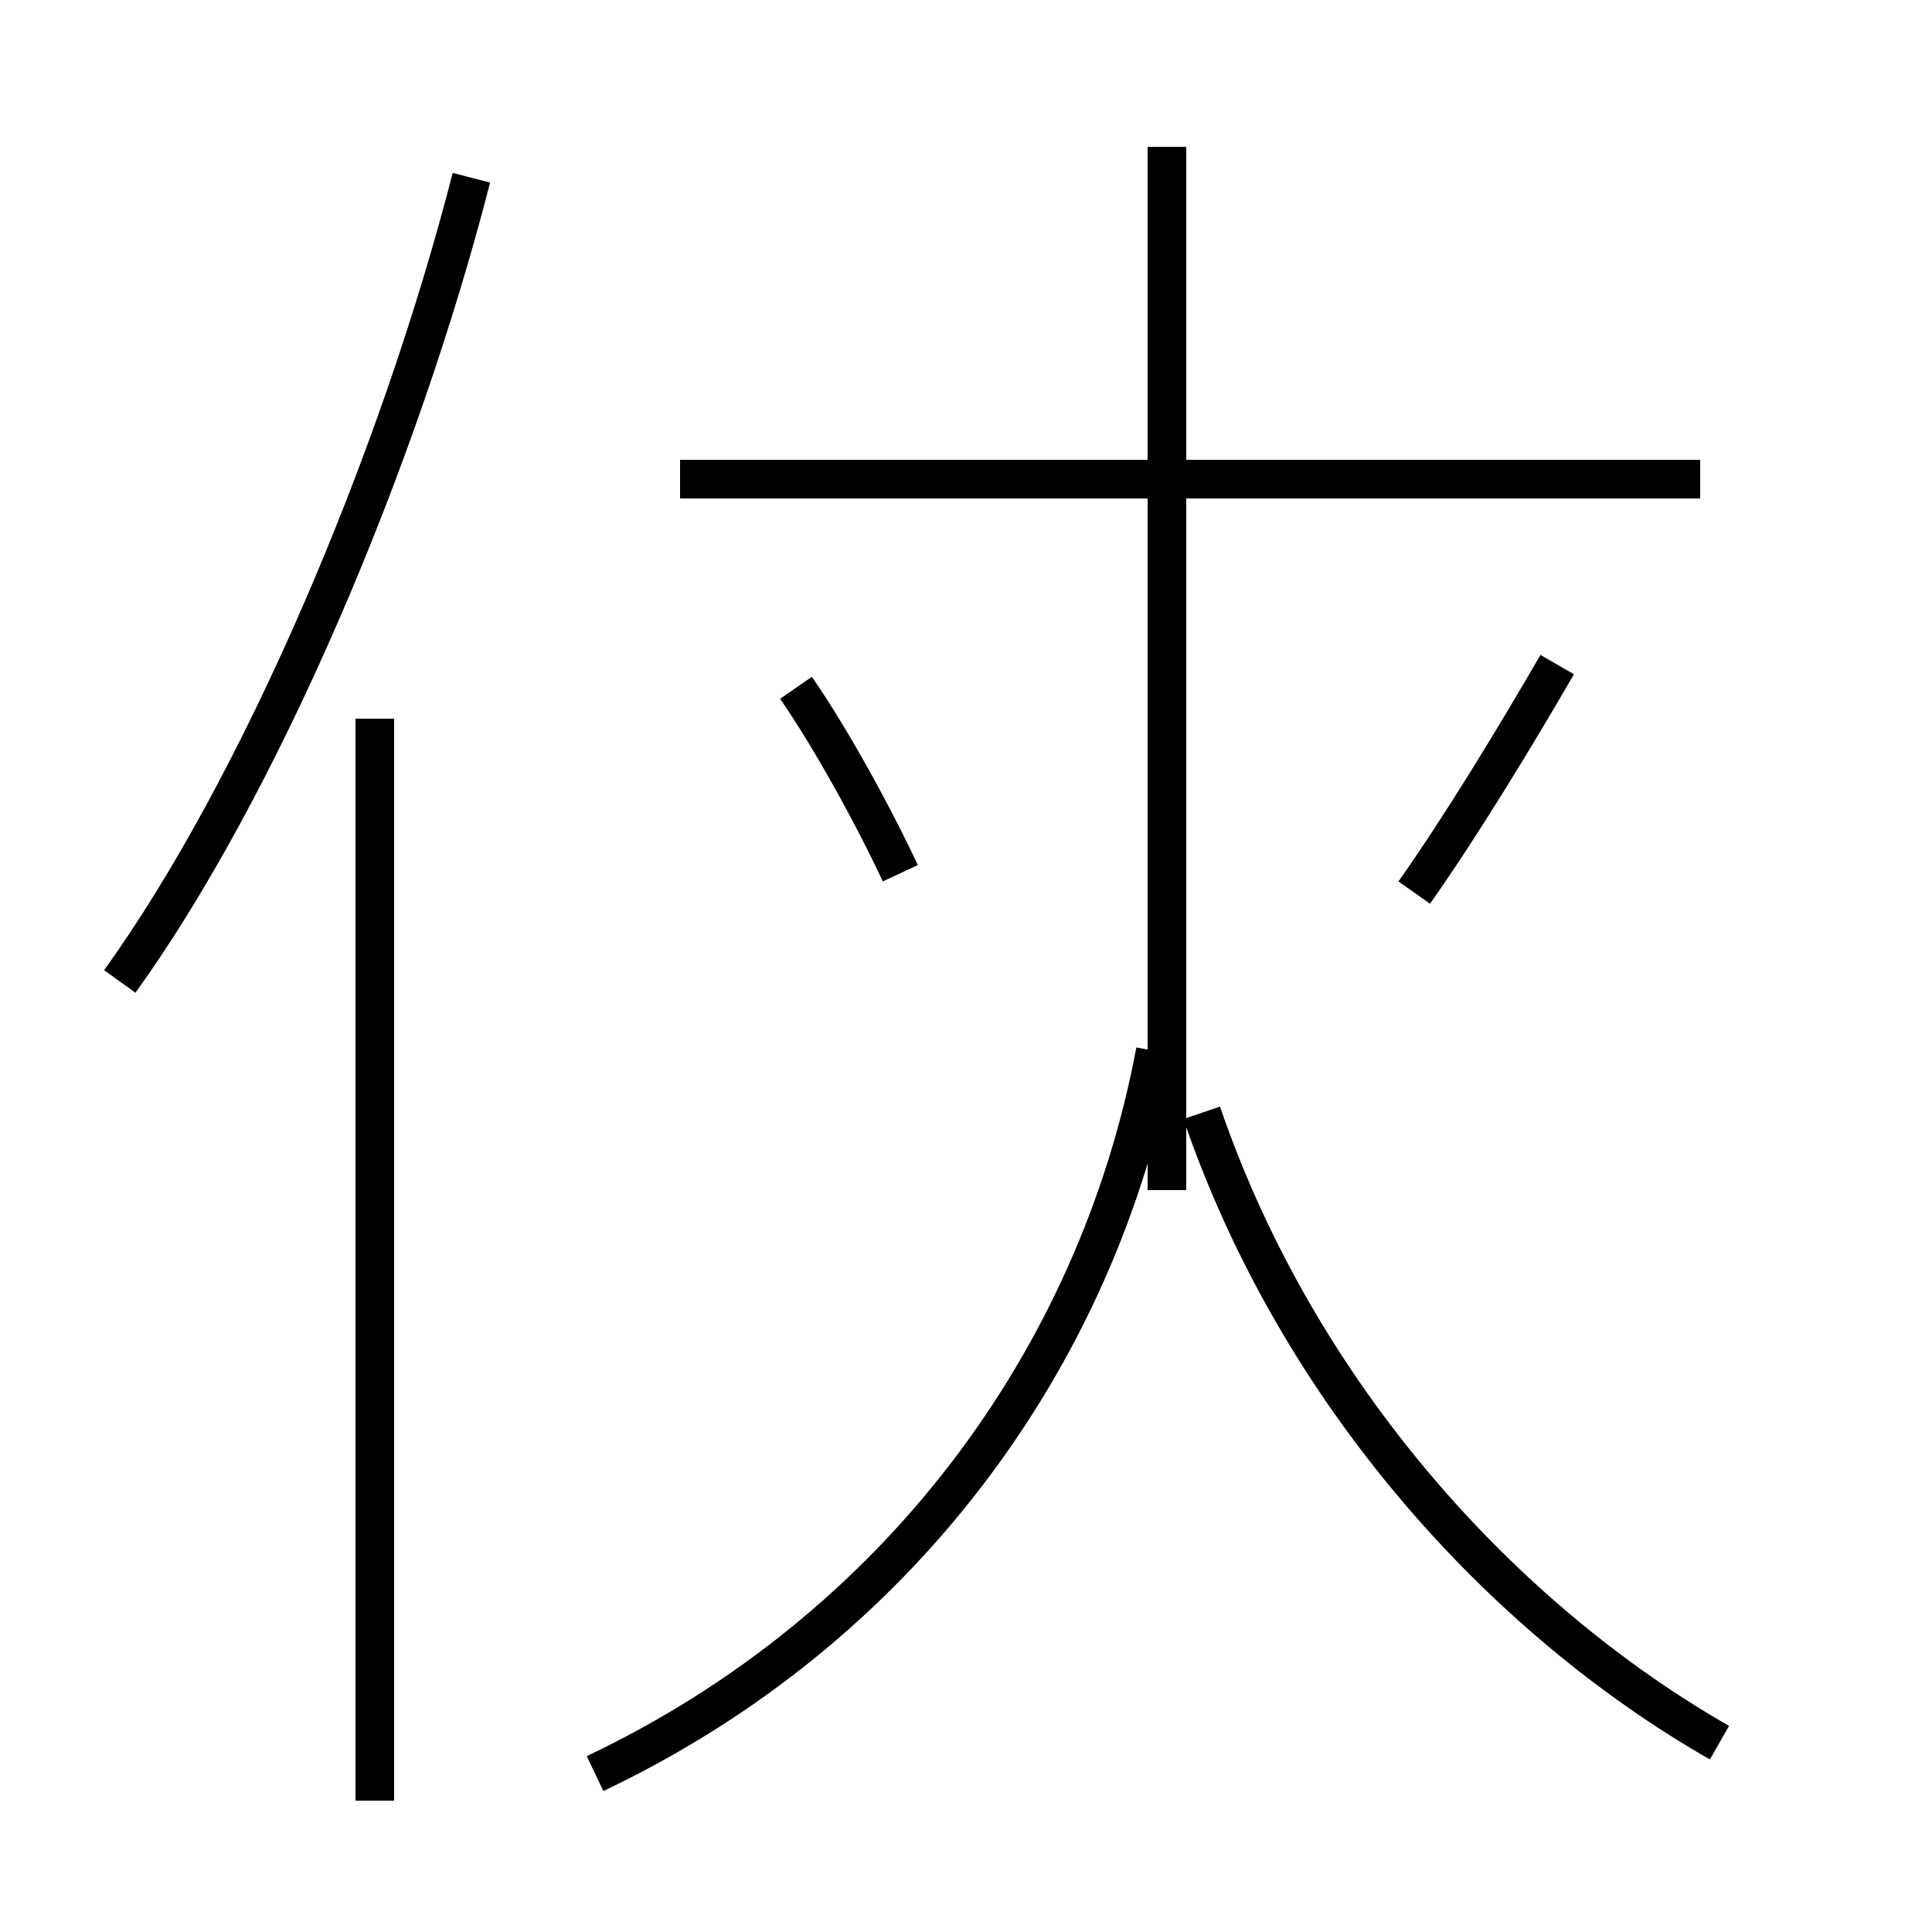 <?xml version='1.0' encoding='utf8'?>
<svg viewBox="0.0 -44.0 50.0 50.0" version="1.1" xmlns="http://www.w3.org/2000/svg">
<rect x="0.0" y="-44.0" width="50.0" height="50.0" fill="#808080" stroke="none"/>
<rect x="-1000" y="-1000" width="2000" height="2000" stroke="white" fill="white"/>
<g style="fill:none; stroke:#000000;  stroke-width:1">
<path d="M 3.1 18.6 C 6.7 23.6 10.3 32.0 12.2 39.4 M 9.7 -2.6 L 9.7 25.4 M 23.3 21.4 C 22.6 22.9 21.5 24.9 20.6 26.2 M 40.3 26.8 C 39.2 24.9 37.8 22.6 36.6 20.9 M 44.0 31.6 L 17.6 31.6 M 30.2 13.2 L 30.2 40.2 M 15.4 -1.9 C 23.2 1.8 28.4 8.8 29.9 16.8 M 44.5 -1.1 C 38.9 2.1 33.6 7.9 31.1 15.2" transform="scale(1, -1)" />
</g>
</svg>